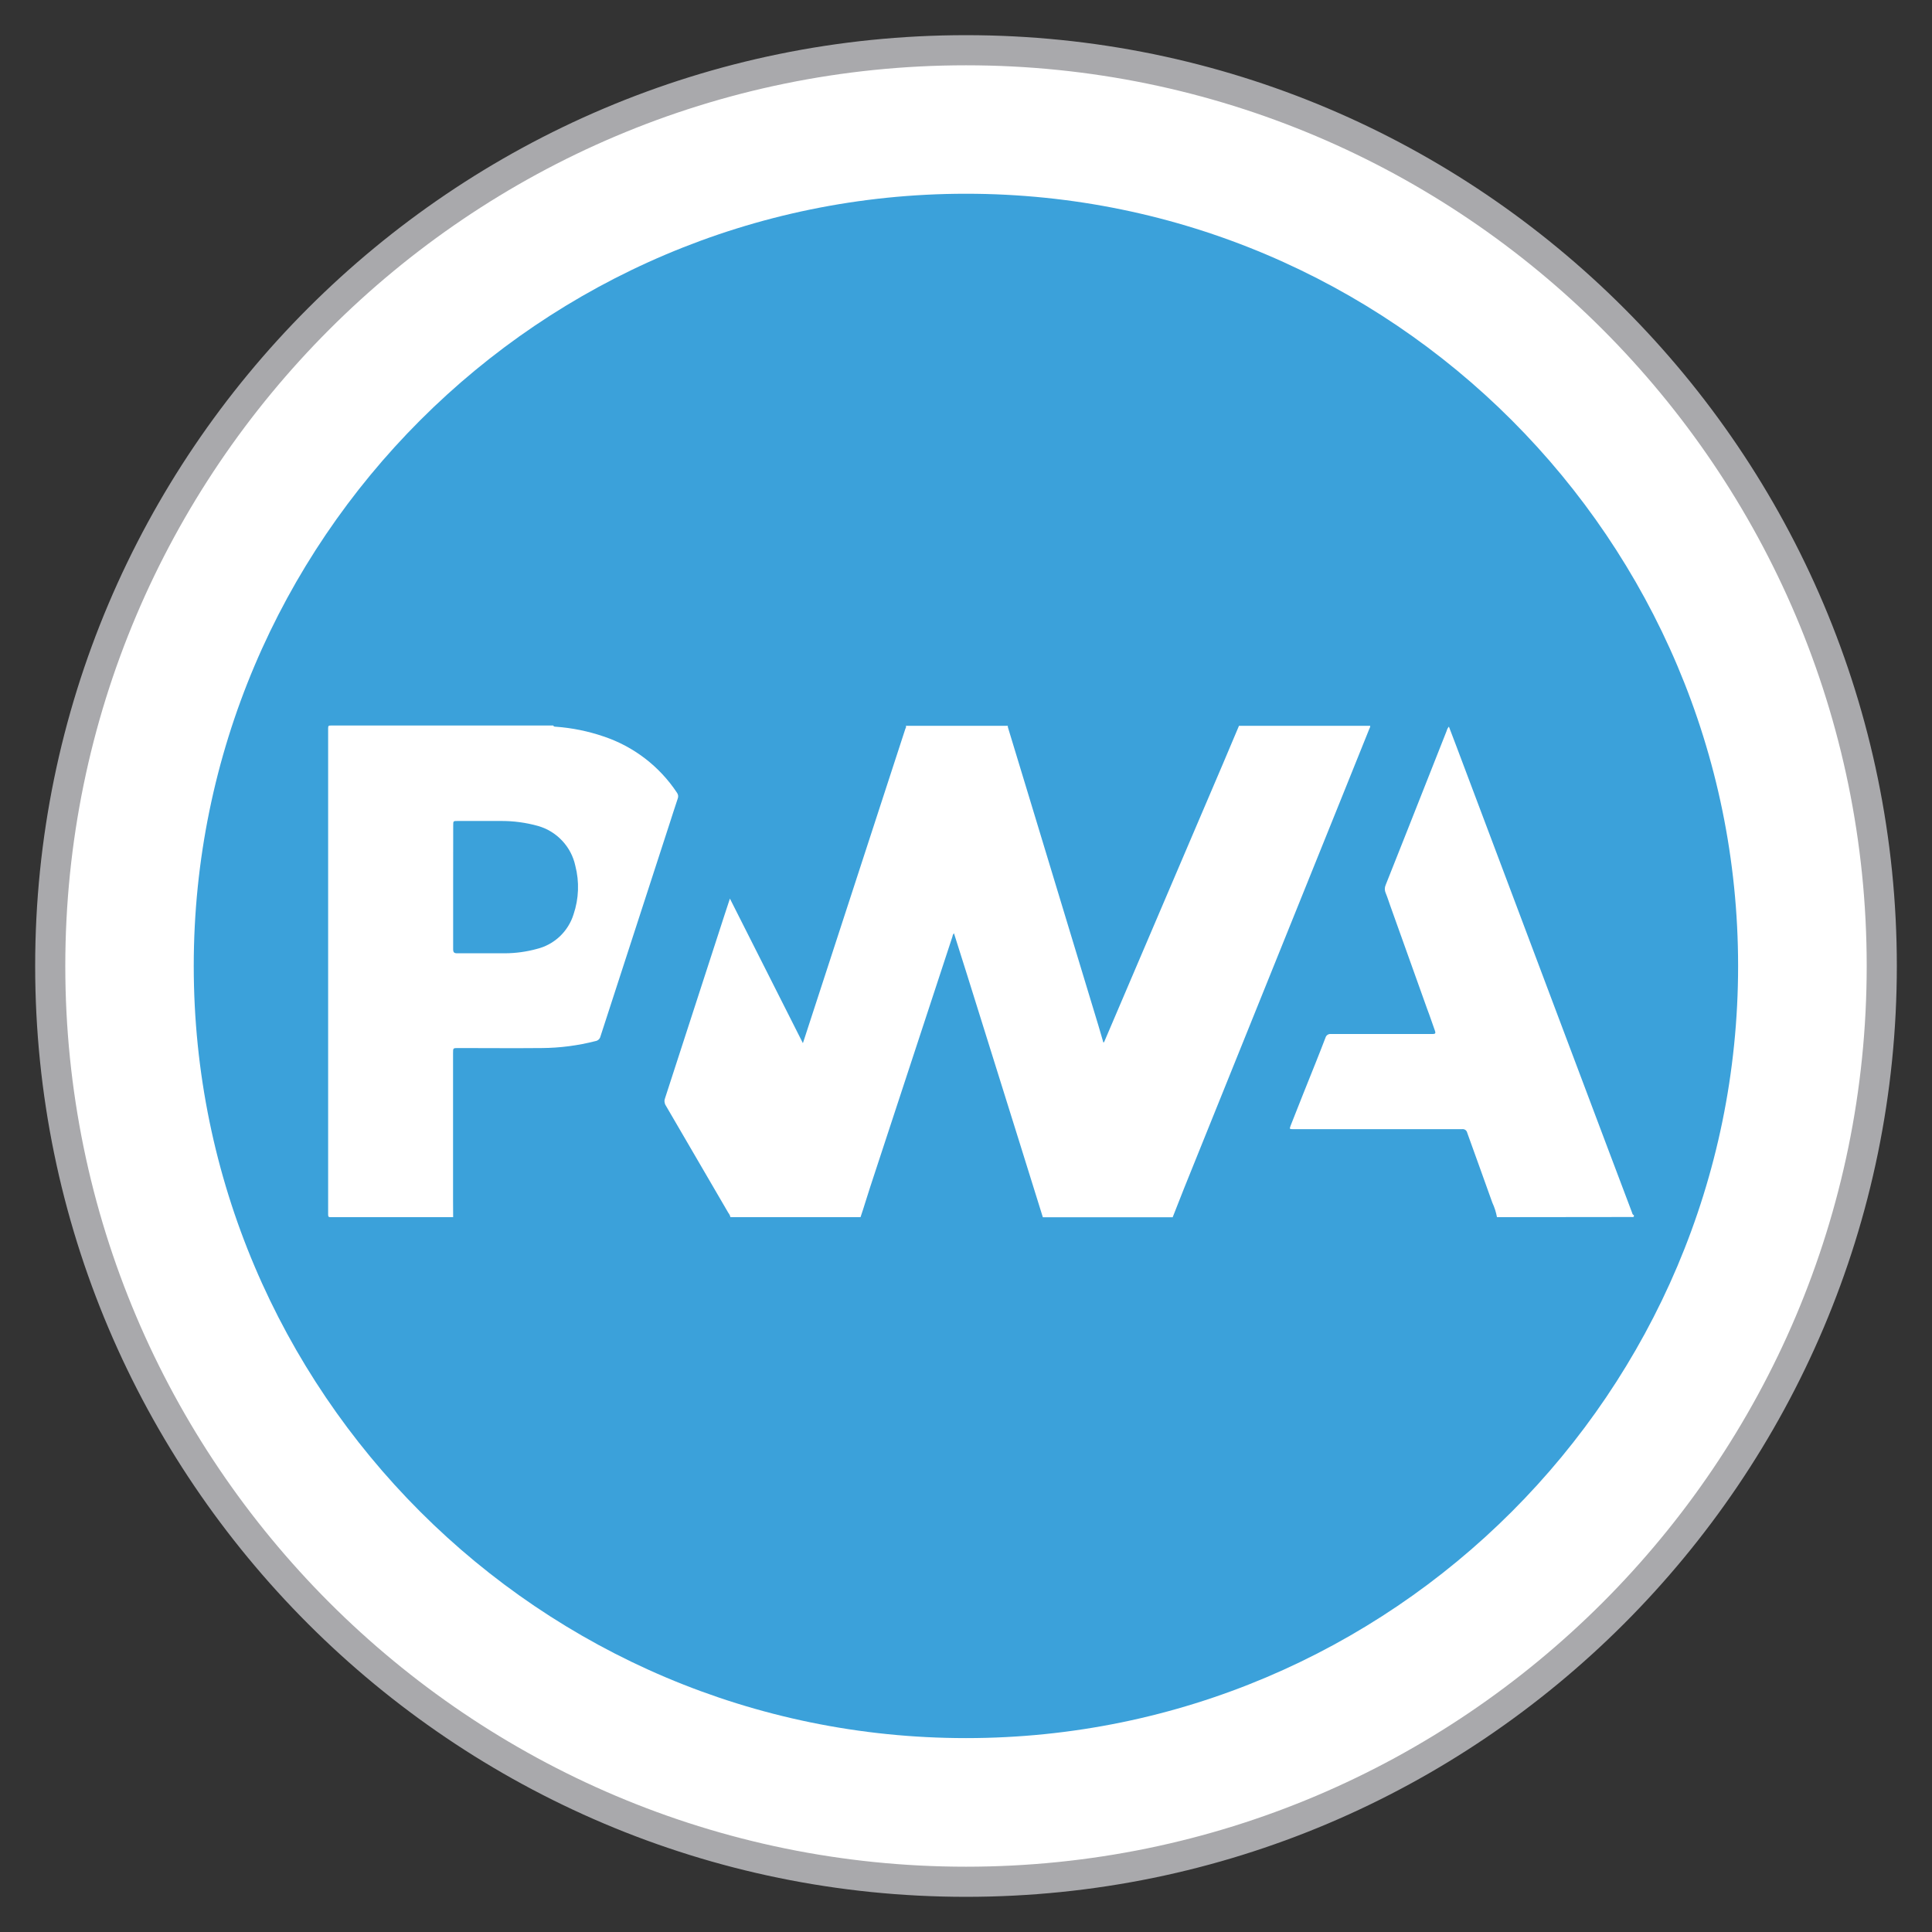 <?xml version="1.0"?>
<svg xmlns="http://www.w3.org/2000/svg" width="64" height="64" viewBox="0 0 64 64" fill="none">
<rect x="0" y="0" width="64" height="64" fill="#333333" stroke="none"/>
<path d="M32.385 62.471C49.173 62.471 62.784 48.861 62.784 32.072C62.784 15.283 49.173 1.672 32.385 1.672C15.595 1.672 1.985 15.283 1.985 32.072C1.985 48.861 15.595 62.471 32.385 62.471Z" fill="white"/>
<path d="M32 62.835C14.997 62.835 1.165 49.002 1.165 32C1.165 14.998 14.997 1.165 32 1.165C49.004 1.165 62.835 14.996 62.835 32C62.835 49.003 49.002 62.835 32 62.835ZM32 2.163C15.548 2.163 2.163 15.547 2.163 32C2.163 48.453 15.548 61.837 32 61.837C48.453 61.837 61.837 48.451 61.837 32C61.837 15.549 48.451 2.163 32 2.163Z" fill="#A9A9AC"/>
<path d="M32 6.418C17.894 6.418 6.418 17.9 6.418 32C6.418 46.099 17.894 57.577 32 57.577C46.106 57.577 57.577 46.105 57.577 32C57.577 17.895 46.105 6.418 32 6.418Z" fill="#3BA1DA"/>
<path d="M28.506 40.32H24.197C24.184 40.266 24.159 40.216 24.124 40.172C23.435 38.987 22.745 37.803 22.054 36.62C22.031 36.584 22.017 36.542 22.013 36.5C22.009 36.457 22.016 36.414 22.032 36.375C22.687 34.362 23.34 32.351 23.991 30.339C24.051 30.155 24.112 29.97 24.179 29.767L26.597 34.556C26.612 34.51 26.62 34.486 26.628 34.463C27.748 31.024 28.868 27.585 29.99 24.146C30.002 24.112 30.03 24.081 30.005 24.043H33.385C33.383 24.07 33.388 24.098 33.398 24.124C33.624 24.863 33.847 25.602 34.072 26.342L36.218 33.419C36.33 33.792 36.447 34.163 36.551 34.536C36.581 34.524 36.583 34.503 36.591 34.483C36.893 33.774 37.195 33.066 37.498 32.358L40.508 25.309C40.688 24.888 40.865 24.463 41.043 24.043H45.392C45.391 24.077 45.381 24.111 45.362 24.141C45.066 24.877 44.77 25.614 44.472 26.352L39.23 39.349C39.101 39.673 38.974 39.999 38.846 40.324H34.546C34.275 39.453 34.004 38.582 33.731 37.711L32.028 32.266C31.887 31.817 31.744 31.368 31.601 30.915C31.574 30.946 31.556 30.984 31.551 31.025C30.642 33.787 29.735 36.551 28.828 39.315C28.717 39.648 28.622 39.984 28.506 40.32Z" fill="white"/>
<path d="M15.011 40.32C13.66 40.32 12.309 40.32 10.958 40.32C10.888 40.32 10.87 40.31 10.87 40.236C10.87 34.863 10.87 29.49 10.87 24.117C10.87 24.039 10.893 24.034 10.96 24.034H18.326C18.343 24.074 18.381 24.073 18.416 24.074C18.953 24.113 19.483 24.221 19.992 24.395C20.99 24.727 21.847 25.385 22.427 26.262C22.447 26.29 22.46 26.323 22.464 26.357C22.468 26.391 22.463 26.425 22.45 26.457C22.355 26.737 22.267 27.02 22.175 27.301C21.413 29.646 20.652 31.991 19.89 34.336C19.881 34.375 19.86 34.41 19.83 34.437C19.8 34.464 19.764 34.482 19.724 34.488C19.145 34.636 18.55 34.714 17.952 34.718C17.027 34.727 16.1 34.718 15.175 34.718C15.008 34.718 15.008 34.718 15.008 34.884V39.771C15.008 39.956 15.01 40.139 15.011 40.32ZM15.011 29.381C15.011 30.068 15.011 30.754 15.011 31.441C15.011 31.546 15.041 31.581 15.15 31.579C15.677 31.579 16.205 31.579 16.732 31.579C17.088 31.577 17.442 31.528 17.785 31.434C18.069 31.364 18.329 31.222 18.542 31.022C18.754 30.821 18.912 30.57 18.999 30.291C19.175 29.771 19.196 29.21 19.058 28.679C18.991 28.368 18.841 28.082 18.624 27.851C18.408 27.619 18.132 27.45 17.827 27.362C17.42 27.248 16.999 27.192 16.576 27.196C16.105 27.196 15.634 27.196 15.161 27.196C15.015 27.196 15.013 27.196 15.013 27.342L15.011 29.381Z" fill="white"/>
<path d="M49.589 40.32C49.559 40.155 49.507 39.994 49.436 39.841C49.163 39.069 48.88 38.299 48.604 37.526C48.596 37.487 48.574 37.453 48.541 37.43C48.509 37.408 48.468 37.399 48.429 37.405H42.841C42.715 37.405 42.71 37.405 42.757 37.28C43.031 36.584 43.308 35.887 43.589 35.19C43.695 34.919 43.806 34.648 43.908 34.375C43.919 34.337 43.942 34.303 43.975 34.281C44.007 34.259 44.047 34.249 44.086 34.253C45.181 34.253 46.274 34.253 47.369 34.253C47.401 34.253 47.432 34.253 47.464 34.253C47.542 34.253 47.564 34.228 47.537 34.152C47.449 33.91 47.371 33.667 47.278 33.426L46.045 29.978C45.998 29.845 45.956 29.71 45.902 29.581C45.883 29.539 45.874 29.494 45.874 29.448C45.874 29.403 45.883 29.358 45.902 29.316C46.138 28.725 46.373 28.133 46.607 27.54C47.045 26.431 47.484 25.322 47.922 24.212C47.935 24.16 47.961 24.111 47.997 24.071C48.077 24.28 48.155 24.482 48.231 24.685C48.814 26.229 49.395 27.773 49.975 29.316C50.521 30.765 51.066 32.214 51.611 33.663L53.233 37.969L54.057 40.151C54.071 40.189 54.074 40.236 54.122 40.252C54.142 40.337 54.081 40.315 54.037 40.315L49.589 40.32Z" fill="white"/>
</svg>
